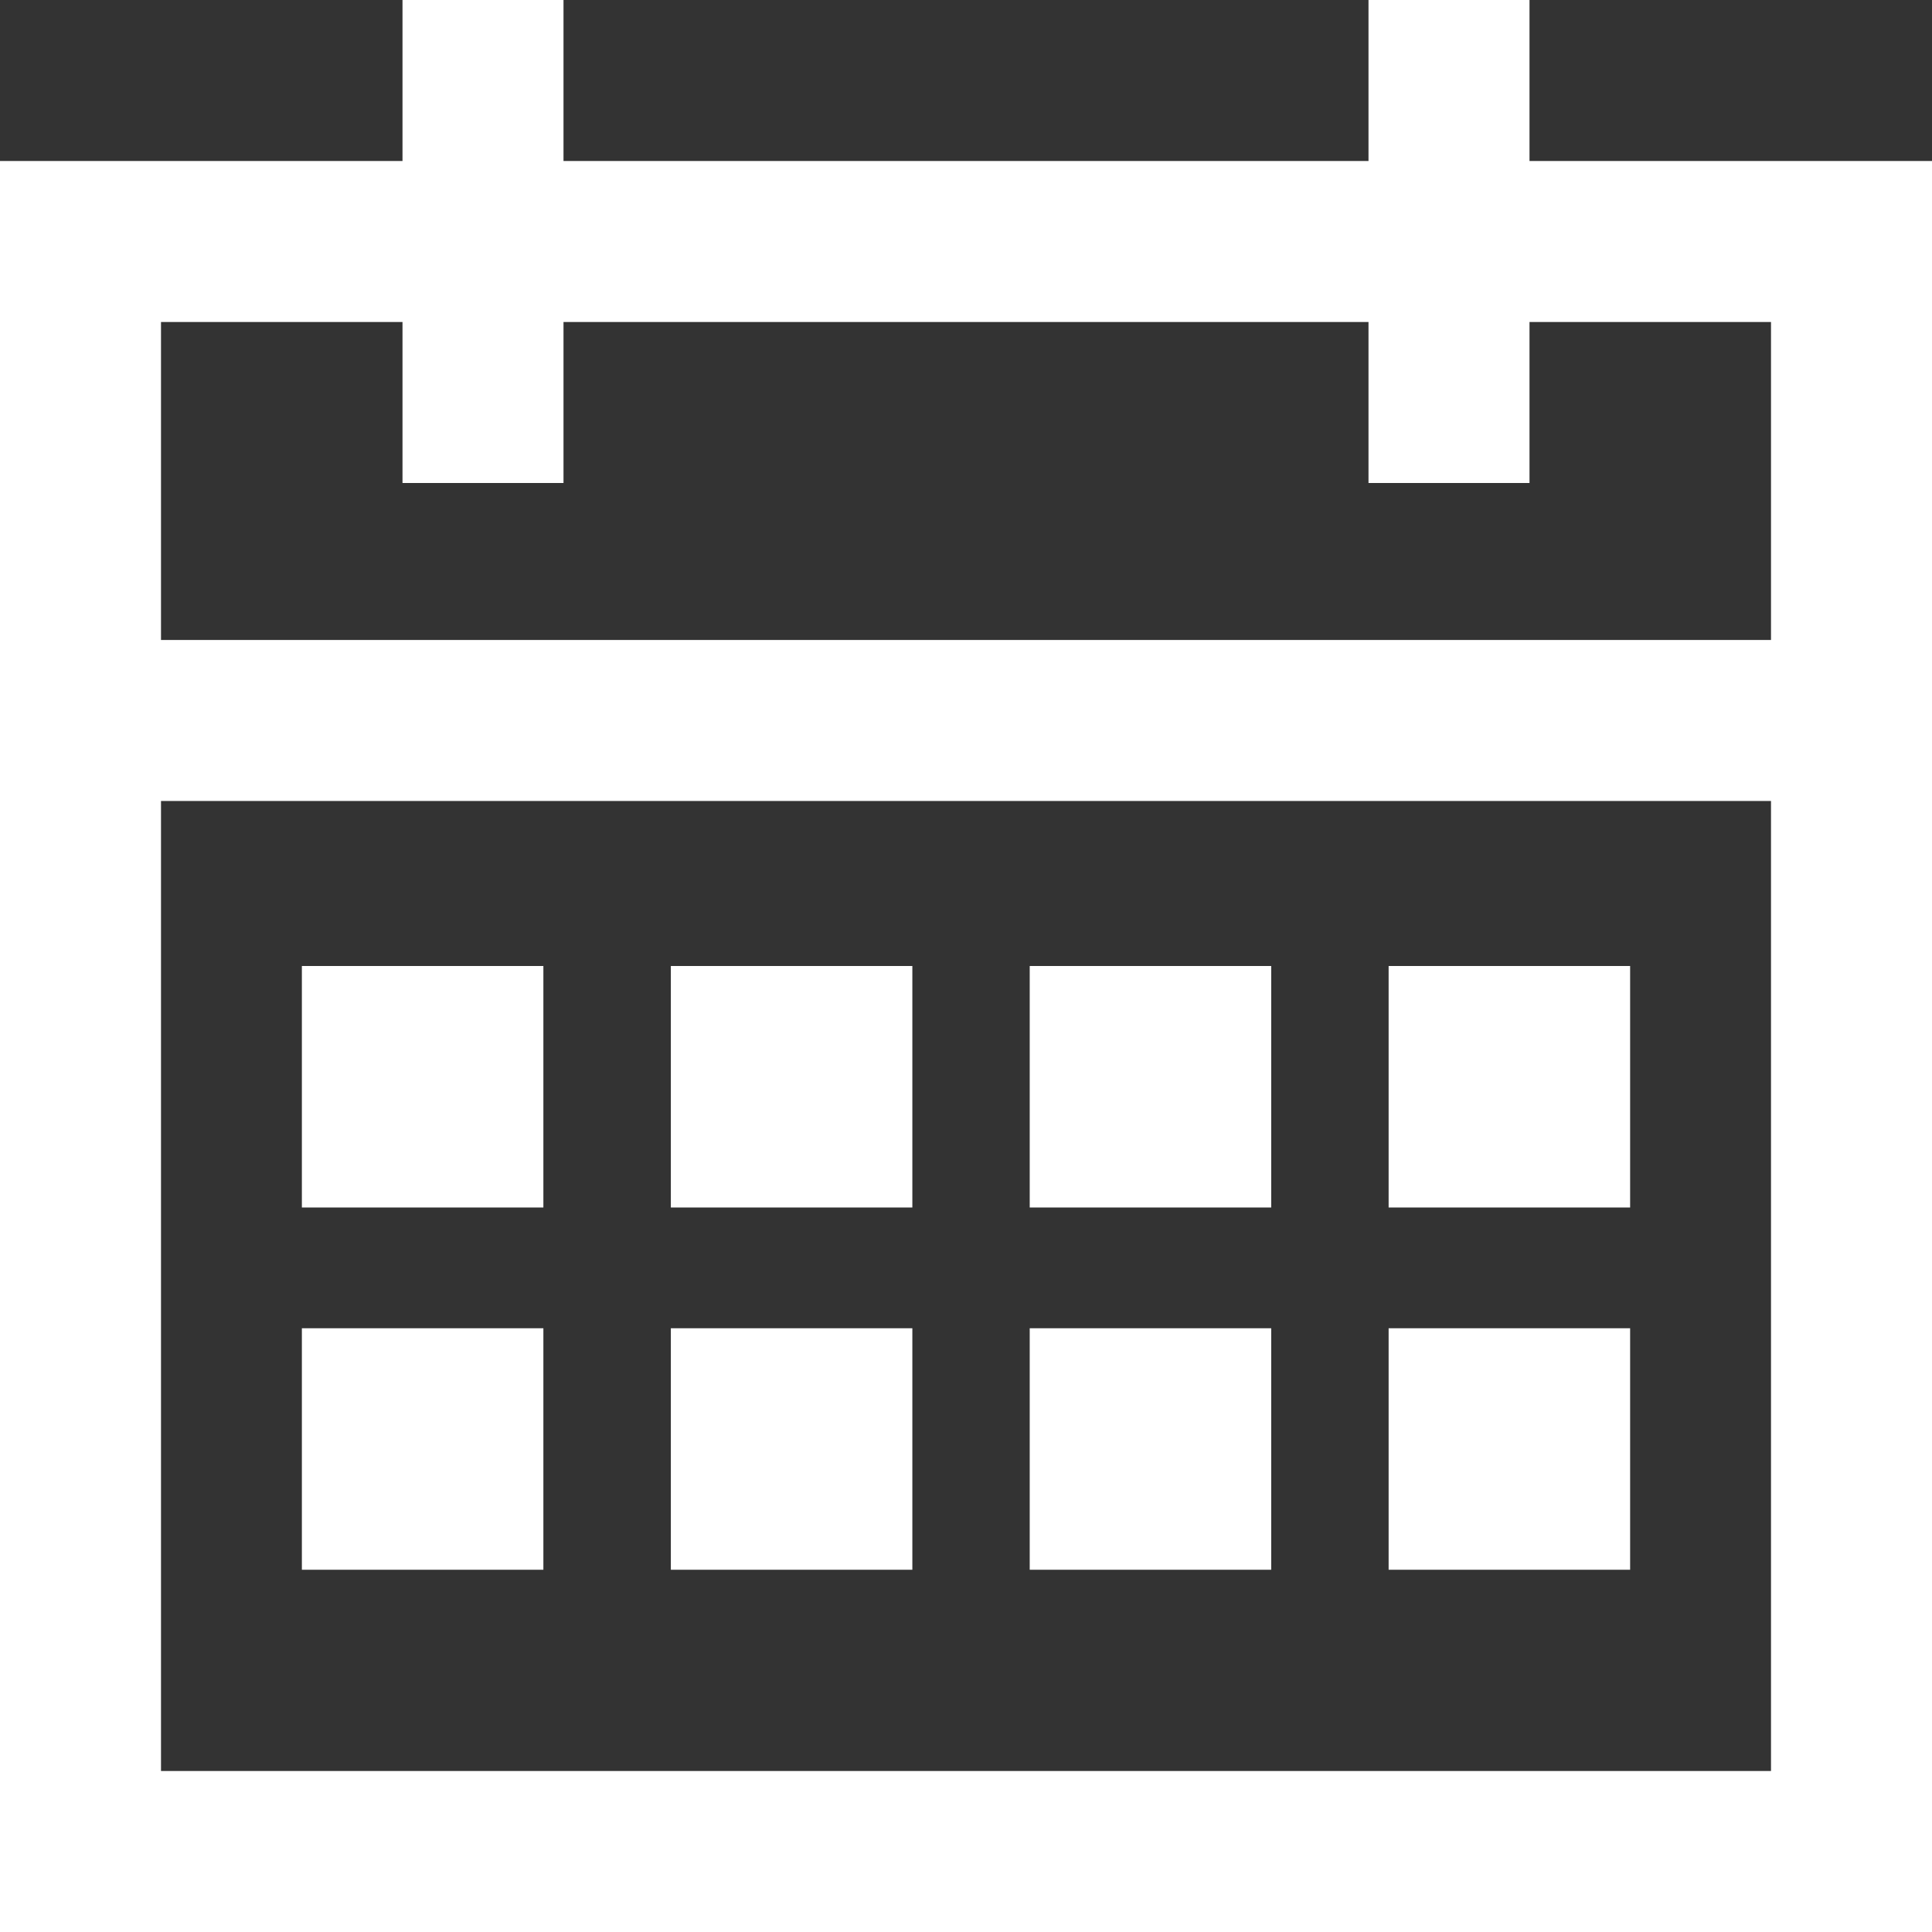 
<svg fill="#FFFFFF" width="48px" height="48px" viewBox="0 0 48 48" enable-background="new 0 0 48 48" id="Layer_3" version="1.1" xml:space="preserve" xmlns="http://www.w3.org/2000/svg" xmlns:xlink="http://www.w3.org/1999/xlink"><rect x="0" y="0" width="48" height="48" fill="#333333" stroke="none"/><g><path d="M38,4V0h-4v4H14V0h-4v4H0v11.9v4V48h48V19.9v-4V4H38z M44,44H4V19.9h40V44z M4,15.9V8h6v4h4V8h20v4h4V8h6v7.9H4z"/><rect height="6" width="6" x="7.5" y="24"/><rect height="6" width="6" x="16.667" y="24"/><rect height="6" width="6" x="25.583" y="24"/><rect height="6" width="6" x="34.5" y="24"/><rect height="6" width="6" x="7.5" y="33"/><rect height="6" width="6" x="16.667" y="33"/><rect height="6" width="6" x="25.583" y="33"/><rect height="6" width="6" x="34.5" y="33"/></g></svg>